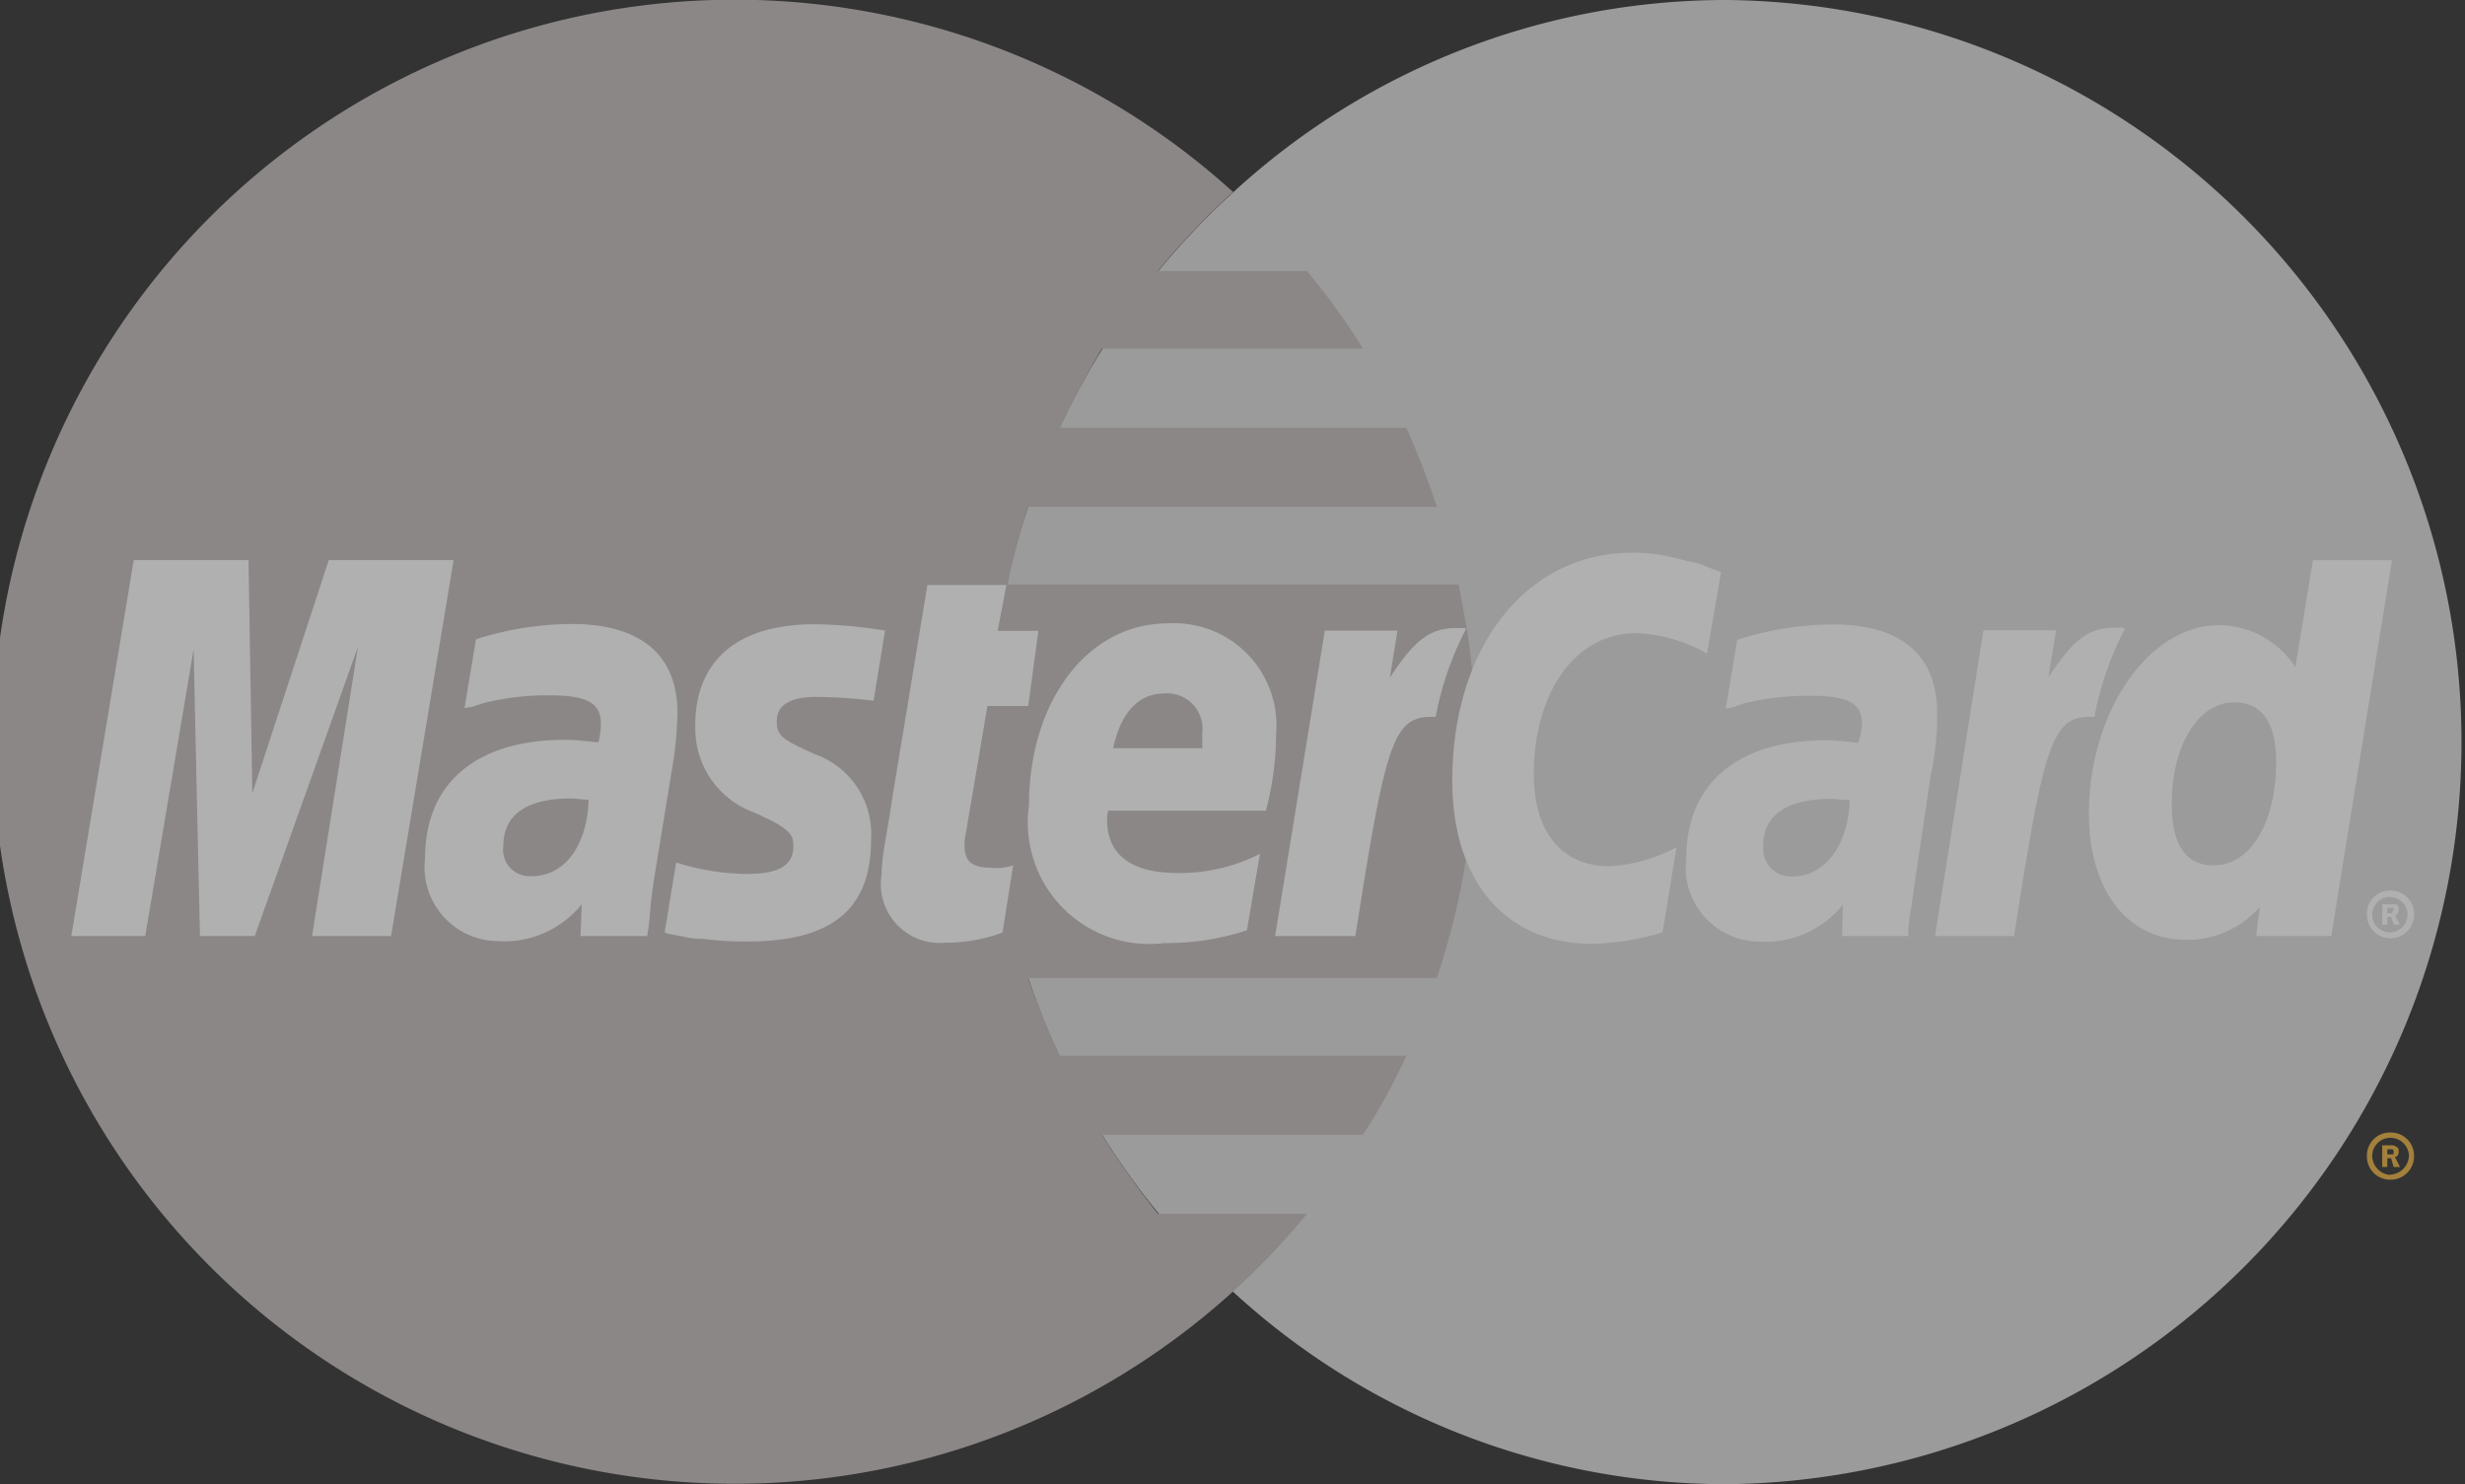 <svg xmlns="http://www.w3.org/2000/svg" width="27.922" height="16.812" viewBox="0 0 27.922 16.812"><rect x="0" y="0" width="27.922" height="16.812" fill="#333333" stroke="none"/><g opacity="0.61"><path d="M82.947,61.517a8.249,8.249,0,0,0,5.6,2.179,8.406,8.406,0,0,0,0-16.811,8.248,8.248,0,0,0-5.6,2.179,8.411,8.411,0,0,0,0,12.453Z" transform="translate(-68.979 -46.885)" fill="#ddd" fill-rule="evenodd"/><path d="M172.041,122.68a.259.259,0,0,1,.26-.26.262.262,0,0,1,.274.26.265.265,0,0,1-.274.274A.262.262,0,0,1,172.041,122.68Zm.26.217a.222.222,0,0,0,.216-.217.21.21,0,0,0-.216-.2.206.206,0,0,0-.2.2A.22.22,0,0,0,172.3,122.9Zm-.029-.087h-.058v-.245h.1a.085.085,0,0,1,.058.015c.029.014.029.029.029.058s-.014.058-.043.058l.058.115h-.072l-.029-.1h-.043v-.043h.058c.014,0,.014-.015.014-.029s0-.015-.014-.029h-.058Z" transform="translate(-145.23 -109.592)" fill="#e9b040" fill-rule="evenodd"/><path d="M30.841,54.4c-.029-.3-.087-.592-.144-.895H25.588a8.8,8.8,0,0,1,.231-.88h4.632q-.151-.456-.346-.895H26.18q.217-.458.476-.895h2.958a7.592,7.592,0,0,0-.635-.88H27.291a8.3,8.3,0,0,1,.851-.895,8.405,8.405,0,1,0,0,12.453,8,8,0,0,0,.837-.88H27.291a9.952,9.952,0,0,1-.635-.895h2.958a6.71,6.71,0,0,0,.491-.895H26.18a9.39,9.39,0,0,1-.361-.88h4.632a8.992,8.992,0,0,0,.245-.895,8.876,8.876,0,0,0,.144-.895,8.766,8.766,0,0,0,.043-.88C30.884,54.995,30.87,54.692,30.841,54.4Z" transform="translate(-14.174 -46.885)" fill="#c4bcbc" fill-rule="evenodd"/><path d="M172.041,106.552a.262.262,0,0,1,.26-.274.265.265,0,0,1,.274.274.267.267,0,1,1-.534,0Zm.26.2a.2.2,0,1,0,0-.4.2.2,0,1,0,0,.4Zm-.029-.087h-.058v-.231h.159c.029.015.029.043.029.072a.078.078,0,0,1-.043.058l.058.1h-.072l-.029-.087h-.043v-.043h.029c.014,0,.029,0,.029-.015s.014-.014.014-.029a.014.014,0,0,0-.014-.014c0-.015-.015,0-.029,0h-.029Z" transform="translate(-145.23 -96.191)" fill="#fff" fill-rule="evenodd"/><path d="M27.909,89.6a2.669,2.669,0,0,1-.678.115c-.433,0-.693-.274-.693-.765a2.593,2.593,0,0,1,.029-.317l.058-.332.043-.274.39-2.366h.866l-.1.52h.548l-.13.866h-.548l-.231,1.414a.664.664,0,0,0-.014.144c0,.188.087.26.3.26a1.581,1.581,0,0,0,.274-.029l-.115.765Zm2.8-.029a3.4,3.4,0,0,1-.924.13,1.386,1.386,0,0,1-1.544-1.544c0-1.2.664-2.064,1.587-2.064a1.156,1.156,0,0,1,1.212,1.255,3.979,3.979,0,0,1-.1.852h-1.8a.406.406,0,0,0-.014.115c0,.4.274.606.794.606a2.176,2.176,0,0,0,.938-.216Zm-.534-2.063v-.173a.4.4,0,0,0-.433-.447c-.289,0-.491.216-.577.62h1.01Zm-9.192,2.135h-.895l.52-3.275-1.169,3.275h-.62l-.072-3.261L18.2,89.647h-.88l.707-4.257h1.313l.029,2.626.88-2.626h1.443ZM23.161,88.1a.82.82,0,0,0-.173-.015c-.52,0-.779.2-.779.52a.327.327,0,0,0,.332.361C22.974,88.969,23.147,88.608,23.161,88.1Zm.721,1.544H23.1l.014-.361a1.058,1.058,0,0,1-.952.418.875.875,0,0,1-.808-.952,1.527,1.527,0,0,1,.072-.447c.144-.534.678-.866,1.5-.88.1,0,.26,0,.4.015a.768.768,0,0,0,.029-.231c0-.231-.187-.3-.606-.3a2.408,2.408,0,0,0-.75.115l-.13.029-.058.014.13-.779A3.387,3.387,0,0,1,23,86.1c.779,0,1.2.361,1.2,1.024a3.273,3.273,0,0,1-.043.678l-.2,1.241-.029.217-.014.173-.014.115Zm11.183-3.434a1.735,1.735,0,0,1,.808.231l.159-.924a2,2,0,0,0-.231-.087l-.361-.1a2.563,2.563,0,0,0-1.4.13,2.712,2.712,0,0,0-.534.462l-.115-.029-.924.649.043-.361h-.953L31,89.647h.909l.332-1.861s.13-.26.188-.346a.526.526,0,0,1,.5-.217H33a4.657,4.657,0,0,0-.043.664,1.619,1.619,0,0,0,1.616,1.833,2.916,2.916,0,0,0,.794-.115l.159-.981a1.63,1.63,0,0,1-.765.231c-.534,0-.852-.4-.852-1.039C33.911,86.876,34.388,86.213,35.066,86.213Zm7.662-.822-.2,1.212a.934.934,0,0,0-.823-.491,1.361,1.361,0,0,0-1.2.794v-.014l-.577-.346.058-.361H39.02l-.548,3.463h.895l.3-1.861s.231-.26.289-.346a.564.564,0,0,1,.4-.217,3.121,3.121,0,0,0-.159,1.025c0,.866.447,1.443,1.111,1.443a1.049,1.049,0,0,0,.837-.39l-.043.346h.852l.693-4.257h-.924Zm-1.111,3.434c-.3,0-.462-.231-.462-.678,0-.678.289-1.169.707-1.169.317,0,.476.245.476.678C42.339,88.348,42.05,88.825,41.617,88.825Zm-4.17-.721a.82.82,0,0,0-.173-.015c-.52,0-.78.2-.78.52a.327.327,0,0,0,.332.361C37.259,88.969,37.433,88.608,37.447,88.1Zm.721,1.544h-.794l.029-.361a1.058,1.058,0,0,1-.952.418.878.878,0,0,1-.837-.952c0-.822.62-1.327,1.6-1.327a3.742,3.742,0,0,1,.39.015.888.888,0,0,0,.043-.231c0-.231-.188-.3-.621-.3a2.477,2.477,0,0,0-.75.115l-.115.029-.058.014.13-.779a3.389,3.389,0,0,1,1.053-.187c.779,0,1.183.361,1.183,1.024a2.485,2.485,0,0,1-.043.678l-.188,1.241-.029.217-.029.173-.014.115v.1h0Zm-12.4-2.727a4.28,4.28,0,0,1,.678.058l.13-.808c-.26-.029-.606-.072-.808-.072-1.01,0-1.342.548-1.342,1.183a.986.986,0,0,0,.678.952c.361.173.418.2.418.361,0,.216-.187.346-.534.346a2.416,2.416,0,0,1-.823-.144l-.1.793.014.015.173.029a2.274,2.274,0,0,0,.231.043c.216.015.4.029.52.029,1.01,0,1.429-.389,1.429-1.154a.985.985,0,0,0-.678-.966c-.39-.173-.433-.2-.433-.361S25.5,86.92,25.773,86.92Z" transform="translate(-16.783 -78.767)" fill="none" fill-rule="evenodd"/><path d="M37.619,83.977l-.159.924a1.733,1.733,0,0,0-.808-.231c-.678,0-1.154.664-1.154,1.6,0,.649.317,1.039.852,1.039a1.772,1.772,0,0,0,.765-.216l-.159.966a3.006,3.006,0,0,1-.794.13c-.981,0-1.587-.707-1.587-1.847,0-1.515.837-2.583,2.035-2.583a1.775,1.775,0,0,1,.418.043l.361.087C37.5,83.934,37.532,83.949,37.619,83.977Zm-2.915.635h-.087c-.3,0-.476.144-.75.563l.087-.534h-.823L32.568,88.1h.909c.332-2.121.418-2.482.851-2.482h.058a3.628,3.628,0,0,1,.346-1ZM29.48,88.061a1.872,1.872,0,0,1-.649.115.667.667,0,0,1-.722-.765,2.379,2.379,0,0,1,.029-.3l.058-.346.043-.274.39-2.367h.895l-.1.52h.462l-.115.851h-.462l-.245,1.443a.542.542,0,0,0-.014.144c0,.173.087.245.3.245A.6.6,0,0,0,29.6,87.3ZM26,85.738a1.01,1.01,0,0,0,.678.967c.375.173.433.231.433.375,0,.217-.159.317-.52.317a2.7,2.7,0,0,1-.808-.13l-.13.793.043.015.159.029a.948.948,0,0,0,.245.029,3.335,3.335,0,0,0,.491.029c.952,0,1.4-.361,1.4-1.154a.96.96,0,0,0-.635-.967c-.39-.173-.433-.216-.433-.375,0-.187.159-.274.447-.274a5.632,5.632,0,0,1,.649.043l.13-.794a5.226,5.226,0,0,0-.794-.072C26.349,84.569,25.988,85.1,26,85.738ZM44.531,88.1H43.68l.043-.332a1.081,1.081,0,0,1-.837.375c-.664,0-1.1-.562-1.1-1.428,0-1.155.678-2.136,1.472-2.136a1.037,1.037,0,0,1,.866.476l.2-1.212h.895L44.531,88.1ZM43.2,87.3c.419,0,.707-.491.707-1.169,0-.447-.159-.678-.476-.678-.4,0-.707.476-.707,1.155Q42.727,87.3,43.2,87.3Zm-10.952.736a2.956,2.956,0,0,1-.938.144,1.375,1.375,0,0,1-1.53-1.558c0-1.183.664-2.063,1.573-2.063a1.159,1.159,0,0,1,1.226,1.255,3.488,3.488,0,0,1-.115.866H30.678a.283.283,0,0,0-.014.1c0,.4.274.606.794.606a1.985,1.985,0,0,0,.938-.217Zm-.505-2.063V85.8a.4.4,0,0,0-.433-.447c-.289,0-.491.217-.577.62ZM22.554,88.1h-.895l.52-3.276L21.01,88.1h-.621l-.072-3.247L19.769,88.1h-.837l.707-4.257h1.3l.043,2.641.866-2.641h1.414L22.554,88.1Zm2.237-1.544c-.087,0-.13-.014-.2-.014-.505,0-.765.188-.765.534a.3.3,0,0,0,.317.346C24.516,87.426,24.776,87.08,24.791,86.56Zm.664,1.544H24.7l.014-.361a1.125,1.125,0,0,1-.952.419.838.838,0,0,1-.823-.938c0-.851.577-1.342,1.587-1.342.1,0,.231.014.375.029a.727.727,0,0,0,.029-.216c0-.231-.159-.317-.577-.317a2.976,2.976,0,0,0-.75.087l-.13.043-.087.014.13-.779a3.629,3.629,0,0,1,1.082-.173c.779,0,1.2.346,1.2,1.01a4.364,4.364,0,0,1-.072.693l-.2,1.227-.029.216-.014.173-.014.13-.014.086ZM39.077,86.56c-.1,0-.144-.014-.2-.014-.52,0-.78.188-.78.534a.315.315,0,0,0,.332.346C38.788,87.426,39.062,87.08,39.077,86.56ZM39.74,88.1h-.75L39,87.744a1.124,1.124,0,0,1-.952.419.838.838,0,0,1-.823-.938c0-.851.577-1.342,1.587-1.342.1,0,.231.014.361.029a.918.918,0,0,0,.043-.216c0-.231-.159-.317-.577-.317a3.1,3.1,0,0,0-.765.087l-.115.043-.087.014.13-.779a3.63,3.63,0,0,1,1.082-.173c.779,0,1.183.346,1.183,1.01a3.1,3.1,0,0,1-.072.693L39.812,87.5l-.029.216-.029.173-.014.13V88.1h0Zm2.424-3.492h-.087c-.3,0-.476.144-.75.563l.087-.534h-.823L40.043,88.1h.895c.332-2.121.419-2.482.852-2.482h.058a3.628,3.628,0,0,1,.346-1Z" transform="translate(-18.124 -77.498)" fill="#fff" fill-rule="evenodd"/></g></svg>